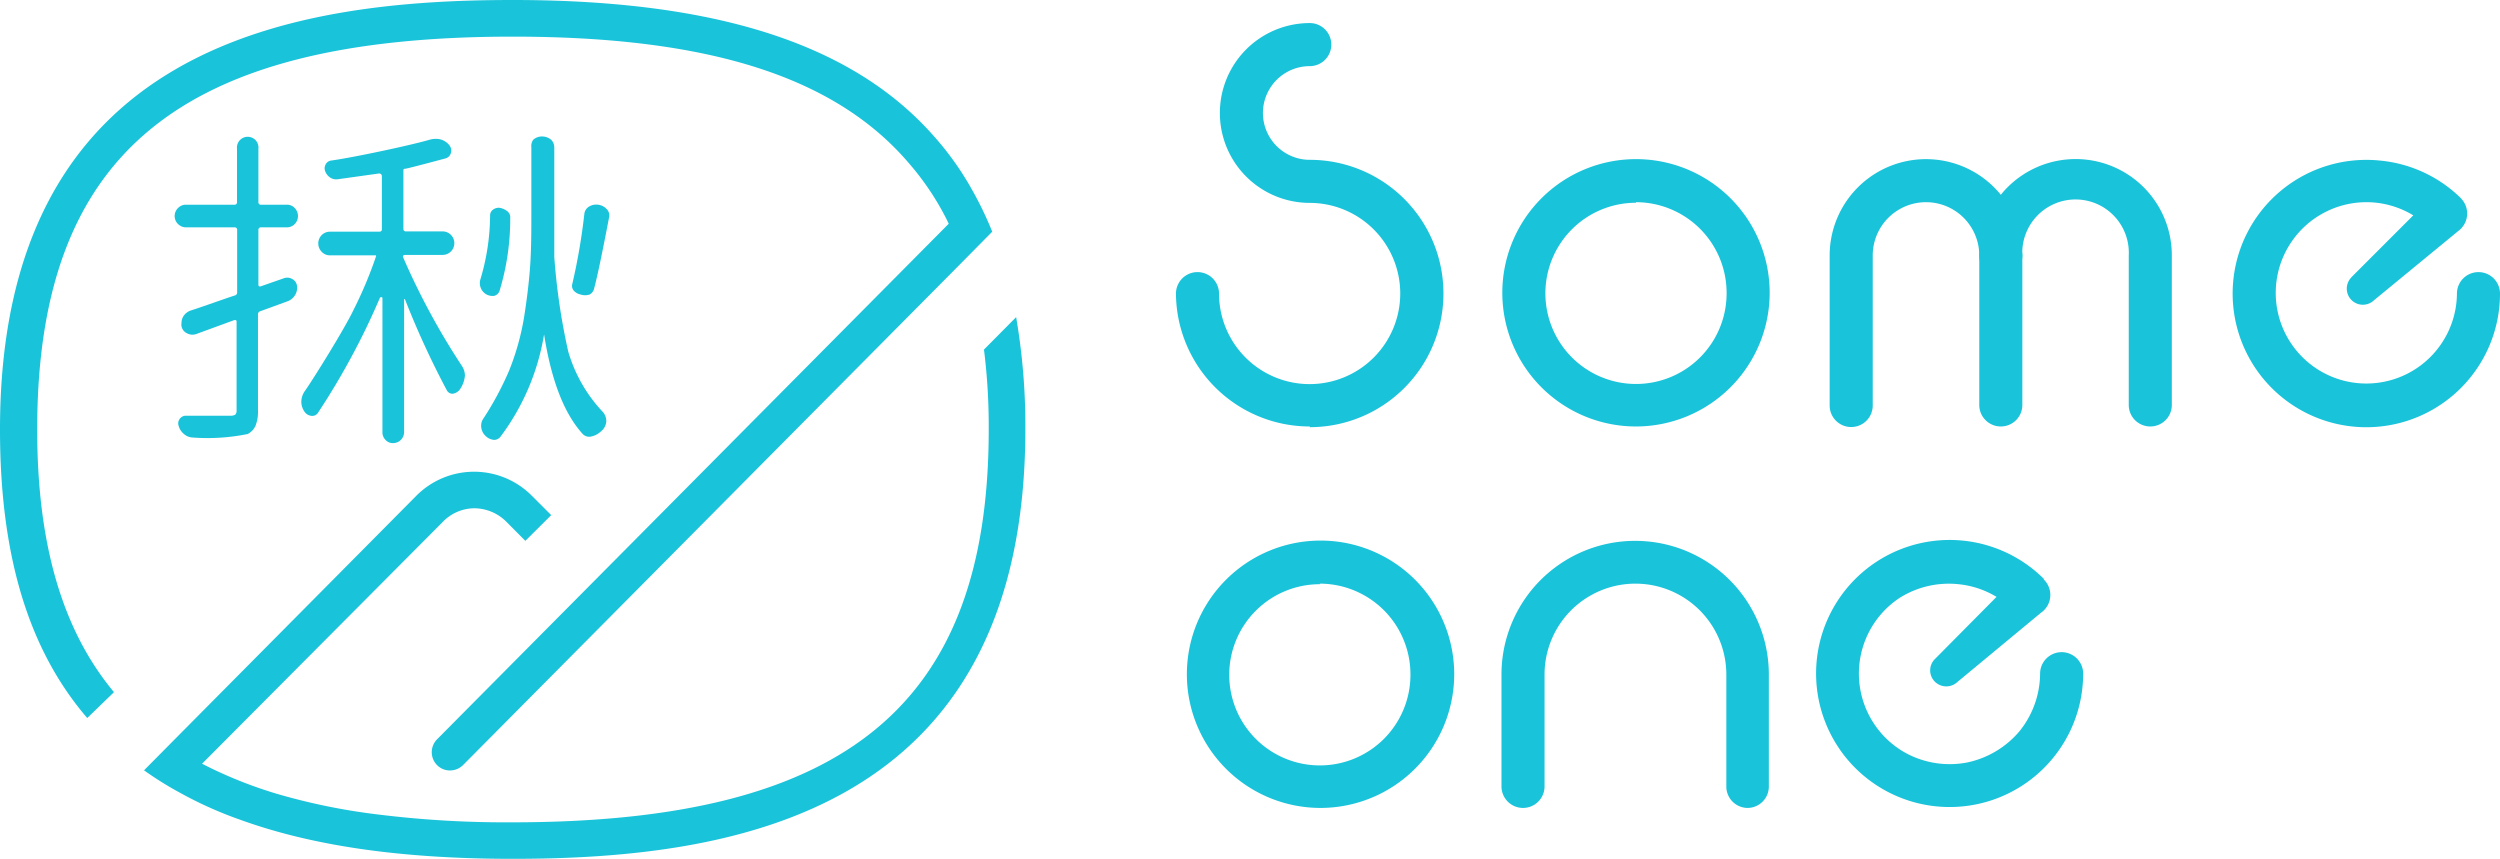 <svg id="Layer_1" data-name="Layer 1" xmlns="http://www.w3.org/2000/svg" viewBox="0 0 178.79 61.42"><defs><style>.cls-1{fill:#19c3da;}</style></defs><path class="cls-1" d="M117,30.5a9.56,9.56,0,1,1,9.56-9.56A9.57,9.57,0,0,1,117,30.5Zm0-16a6.48,6.48,0,1,0,6.48,6.48A6.49,6.49,0,0,0,117,14.46Z"/><path class="cls-1" d="M93.67,30.5A9.57,9.57,0,0,1,84.1,21a1.54,1.54,0,0,1,3.08,0,6.48,6.48,0,1,0,6.49-6.49h0a6.43,6.43,0,1,1,0-12.86,1.54,1.54,0,0,1,0,3.08,3.35,3.35,0,1,0,0,6.7h0a9.56,9.56,0,0,1,0,19.12Z"/><path class="cls-1" d="M153.78,30.5A1.54,1.54,0,0,1,152.24,29V18.27a3.81,3.81,0,1,0-7.61,0,1.54,1.54,0,0,1-3.08,0,3.81,3.81,0,0,0-7.62,0V29a1.54,1.54,0,0,1-3.08,0V18.27a6.89,6.89,0,0,1,12.24-4.34,6.88,6.88,0,0,1,12.23,4.34V29A1.54,1.54,0,0,1,153.78,30.5Z"/><path class="cls-1" d="M143.09,30.5A1.54,1.54,0,0,1,141.55,29V18.27a1.54,1.54,0,1,1,3.08,0V29A1.54,1.54,0,0,1,143.09,30.5Z"/><path class="cls-1" d="M168.14,19.85l5.67-5.67a1.55,1.55,0,0,1,2.18,0h0a1.54,1.54,0,0,1-2.18,2.18,6.49,6.49,0,0,0-3.94-1.87,6.49,6.49,0,0,0-6.63,8.93A6.48,6.48,0,0,0,175.71,21v0a1.54,1.54,0,1,1,3.08,0,9.56,9.56,0,1,1-8.62-9.52A9.52,9.52,0,0,1,176,14.18l-2.18,2.18H176l-6.23,5.12-.08.07a1.15,1.15,0,0,1-1.54-1.7Z"/><path class="cls-1" d="M138.37,47.14,144,41.46a1.55,1.55,0,0,1,2.18,0h0A1.54,1.54,0,0,1,144,43.64a6.48,6.48,0,0,0-3.94-1.86,6.6,6.6,0,0,0-4.24,1,6.49,6.49,0,0,0,.54,11.11,6.6,6.6,0,0,0,4.32.64,6.69,6.69,0,0,0,3.75-2.24,6.62,6.62,0,0,0,1.47-4.11v0a1.54,1.54,0,1,1,3.08,0,9.55,9.55,0,1,1-2.8-6.77L144,43.64h2.18L140,48.76l-.08.07a1.16,1.16,0,0,1-1.62-.16A1.14,1.14,0,0,1,138.37,47.14Z"/><path class="cls-1" d="M94.39,57.78A9.56,9.56,0,1,1,104,48.22,9.57,9.57,0,0,1,94.39,57.78Zm0-16a6.48,6.48,0,1,0,6.48,6.48A6.49,6.49,0,0,0,94.39,41.74Z"/><path class="cls-1" d="M125,57.78a1.53,1.53,0,0,1-1.54-1.54v-8a6.48,6.48,0,0,0-13,0v8a1.54,1.54,0,1,1-3.08,0v-8a9.56,9.56,0,0,1,19.12,0v8A1.53,1.53,0,0,1,125,57.78Z"/><path class="cls-1" d="M36.66,61.42c-7.9,0-14.26-.91-19.44-2.78a28.05,28.05,0,0,1-4.32-1.93,24.41,24.41,0,0,1-2.6-1.62l2.16-2.18L29.78,35.45a5.82,5.82,0,0,1,8.25,0l1.39,1.39-1.85,1.84-1.38-1.39a3.27,3.27,0,0,0-2.27-.94,3.17,3.17,0,0,0-2.28,1L14.45,54.62l.62.31a31.4,31.4,0,0,0,4.66,1.82,44.91,44.91,0,0,0,7.48,1.52,74.22,74.22,0,0,0,9.39.54c23.93,0,34.11-8.4,34.11-28.1A44.11,44.11,0,0,0,70.37,25l2.3-2.32a45.9,45.9,0,0,1,.66,8C73.33,58.24,52.4,61.42,36.66,61.42Z"/><path class="cls-1" d="M32.18,55.1a1.28,1.28,0,0,1-.92-.38,1.31,1.31,0,0,1,0-1.85L67.85,16l-.16-.33a19.53,19.53,0,0,0-2.63-3.93c-5.27-6.22-14.29-9.12-28.4-9.12-23.86,0-34,8.41-34,28.1,0,8.2,1.8,14.35,5.49,18.78L6.24,51.35C2,46.42,0,39.66,0,30.71,0,3.18,20.92,0,36.66,0,48.75,0,57.51,2.17,63.45,6.65a22.46,22.46,0,0,1,3.41,3.17,21.31,21.31,0,0,1,2.6,3.65,25.38,25.38,0,0,1,1.5,3.1l-2.59,2.62L33.11,54.72A1.32,1.32,0,0,1,32.18,55.1Z"/><path class="cls-1" d="M21.24,20.44a1,1,0,0,1-.13.65,1.07,1.07,0,0,1-.5.44l-2,.73a.22.22,0,0,0-.16.23v6.87a2.71,2.71,0,0,1-.17,1.07,1.21,1.21,0,0,1-.57.61,14.38,14.38,0,0,1-3.93.25,1,1,0,0,1-.61-.24,1.15,1.15,0,0,1-.39-.58.55.55,0,0,1,.07-.51.54.54,0,0,1,.46-.23h.51c.36,0,2.56,0,2.68,0a.57.57,0,0,0,.33-.08.44.44,0,0,0,.09-.32V23a.11.11,0,0,0-.06-.11l-.1,0-2.73,1a.82.82,0,0,1-.65-.05.71.71,0,0,1-.4-.51.66.66,0,0,1,0-.23.93.93,0,0,1,.11-.44,1,1,0,0,1,.54-.45c.77-.24,2.61-.91,3.17-1.08a.21.21,0,0,0,.16-.21V16.45a.17.17,0,0,0-.19-.19H13.31a.81.81,0,0,1-.57-.23.8.8,0,0,1,0-1.16.77.77,0,0,1,.57-.23h3.45a.17.17,0,0,0,.19-.19V10.64a.77.77,0,1,1,1.53,0v3.81a.17.17,0,0,0,.19.19h1.82a.75.75,0,0,1,.58.23.82.82,0,0,1,0,1.16.78.78,0,0,1-.58.23H18.67a.17.17,0,0,0-.19.19v3.93a.11.11,0,0,0,.06.1s.07,0,.1,0l1.69-.59a.7.7,0,0,1,.58.07A.64.64,0,0,1,21.24,20.44Z"/><path class="cls-1" d="M33,26.12a1.29,1.29,0,0,1,.25.74,2,2,0,0,1-.31.91.77.77,0,0,1-.57.39.46.46,0,0,1-.41-.24,62.48,62.48,0,0,1-3-6.52.07.07,0,0,0-.06,0,0,0,0,0,0,0,0V30.9a.79.79,0,0,1-.79.79.7.7,0,0,1-.54-.23.76.76,0,0,1-.22-.56V21.32a.07.07,0,0,0-.08-.07.12.12,0,0,0-.11.07,51.89,51.89,0,0,1-4.42,8.2.48.48,0,0,1-.47.22.68.68,0,0,1-.52-.34,1.22,1.22,0,0,1-.2-.71,1.37,1.37,0,0,1,.27-.75c.63-.9,2.84-4.46,3.45-5.75a29.41,29.41,0,0,0,1.61-3.82.09.09,0,0,0,0-.11s-.09,0-.14,0H23.58A.78.78,0,0,1,23,18a.85.85,0,0,1,0-1.18.82.82,0,0,1,.59-.25h3.53c.13,0,.19-.06.19-.18V12.58a.19.19,0,0,0-.23-.17l-2.93.41a.77.77,0,0,1-.55-.13.94.94,0,0,1-.35-.46.57.57,0,0,1,.05-.49.51.51,0,0,1,.4-.26c1.7-.24,5.74-1.11,7-1.48a1.59,1.59,0,0,1,.52-.07,1.2,1.2,0,0,1,.91.45.61.61,0,0,1,.12.55.55.55,0,0,1-.39.4c-.5.13-2.26.61-2.87.74-.11,0-.14,0-.14.16v4.14a.17.17,0,0,0,.19.18h2.62a.82.82,0,0,1,.59.25.84.84,0,0,1-.59,1.43H29c-.12,0-.21.05-.18.15A51.21,51.21,0,0,0,33,26.12Z"/><path class="cls-1" d="M38.13,10a.93.93,0,0,1,.64-.24,1,1,0,0,1,.65.24.77.77,0,0,1,.22.55v5.12c0,1.19,0,2.08,0,2.69a45.76,45.76,0,0,0,1,6.79,10.62,10.62,0,0,0,2.49,4.33,1,1,0,0,1,.23.66,1,1,0,0,1-.38.71,1.48,1.48,0,0,1-.76.38.65.65,0,0,1-.58-.23c-1.33-1.49-2.22-3.85-2.73-7.09,0,0,0,0,0,0s0,0,0,0a16.68,16.68,0,0,1-3.11,7.31.58.58,0,0,1-.47.24h0a1,1,0,0,1-.6-.28,1,1,0,0,1-.32-.74.87.87,0,0,1,.17-.52,22.46,22.46,0,0,0,1.82-3.39,18.15,18.15,0,0,0,1.07-3.78c.21-1.32.35-2.49.43-3.53s.1-2.22.1-3.55V10.53A.78.78,0,0,1,38.13,10Z"/><path class="cls-1" d="M35.72,20.82a.57.57,0,0,1-.38.34A.92.92,0,0,1,34.7,21,.93.93,0,0,1,34.35,20a16.1,16.1,0,0,0,.7-4.58.5.5,0,0,1,.2-.42.69.69,0,0,1,.47-.14,1.23,1.23,0,0,1,.6.28.56.56,0,0,1,.17.46A17.68,17.68,0,0,1,35.72,20.82Z"/><path class="cls-1" d="M41.79,15.3a.69.69,0,0,1,.31-.51,1,1,0,0,1,.68-.15,1,1,0,0,1,.64.35.62.62,0,0,1,.14.55c-.48,2.5-.83,4.2-1.07,5.09a.64.64,0,0,1-.32.43,1,1,0,0,1-.65,0,.86.86,0,0,1-.49-.28.52.52,0,0,1-.1-.48A43.16,43.16,0,0,0,41.79,15.3Z"/></svg>